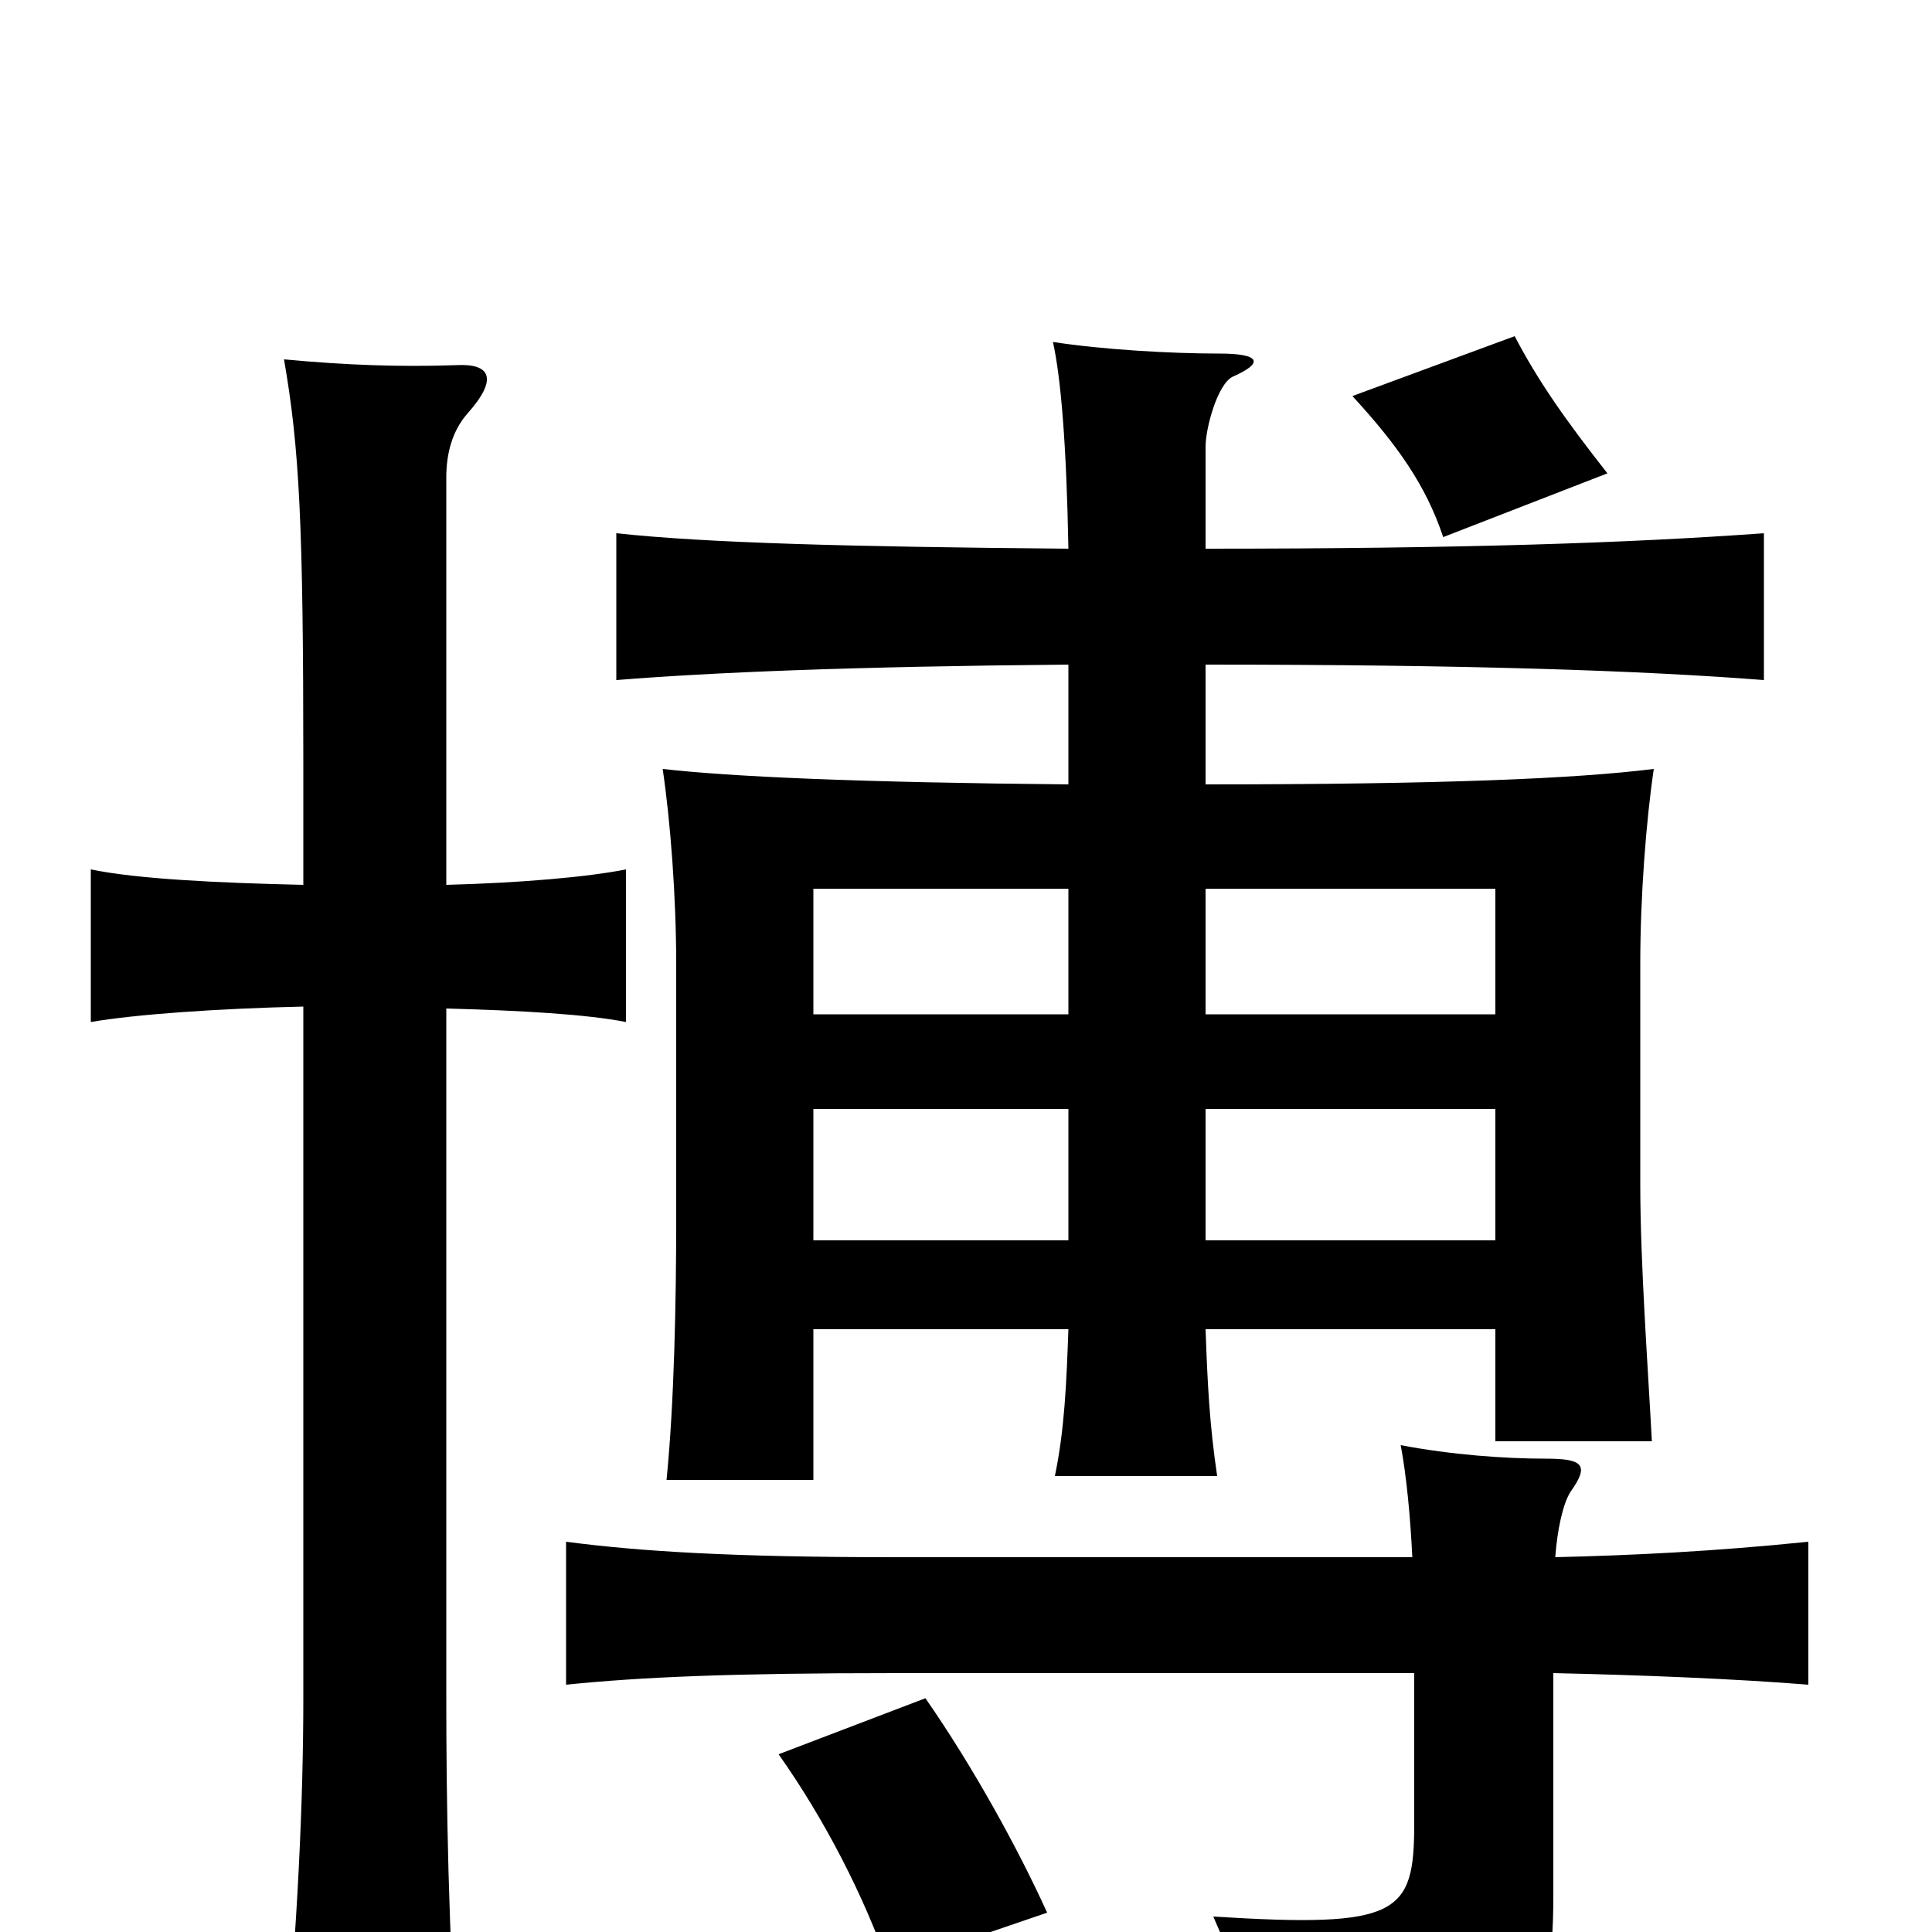 <svg xmlns="http://www.w3.org/2000/svg" viewBox="0 -1000 1000 1000">
	<path fill="#000000" d="M542 -10C527 -43 504 -85 479 -121L403 -92C427 -58 447 -19 460 18ZM832 -755C810 -783 796 -803 784 -826L700 -795C723 -770 738 -749 747 -722ZM231 -478C269 -477 304 -475 324 -471V-550C304 -546 269 -543 231 -542V-753C231 -765 234 -777 242 -786C258 -804 254 -812 236 -811C207 -810 179 -811 147 -814C155 -768 157 -729 157 -604V-542C113 -543 71 -545 47 -550V-471C70 -475 113 -478 157 -479V-121C157 -68 154 -3 147 72H237C232 -1 231 -68 231 -121ZM553 -475H421V-540H553ZM624 -540H774V-475H624ZM553 -358H421V-426H553ZM624 -426H774V-358H624ZM553 -656V-594C444 -595 378 -598 343 -602C347 -575 350 -536 350 -501V-369C350 -327 349 -274 345 -234H421V-312H553C552 -284 551 -260 546 -236H630C626 -263 625 -284 624 -312H774V-254H855C853 -292 849 -346 849 -387V-501C849 -536 852 -575 856 -602C816 -597 747 -594 624 -594V-656C759 -656 849 -653 913 -648V-724C844 -719 758 -716 624 -716V-769C624 -778 630 -801 638 -805C654 -812 653 -817 631 -817C606 -817 571 -819 545 -823C549 -805 552 -771 553 -716C438 -717 365 -719 319 -724V-648C369 -652 440 -655 553 -656ZM804 -134C850 -133 899 -131 936 -128V-202C887 -197 846 -195 805 -194C806 -208 809 -222 813 -228C823 -242 819 -245 800 -245C779 -245 751 -247 725 -252C728 -236 730 -215 731 -194H462C379 -194 331 -197 293 -202V-128C332 -132 379 -134 463 -134H732V-56C732 -9 724 -2 628 -8C648 38 656 60 659 80C791 61 804 51 804 -19Z"/>
</svg>